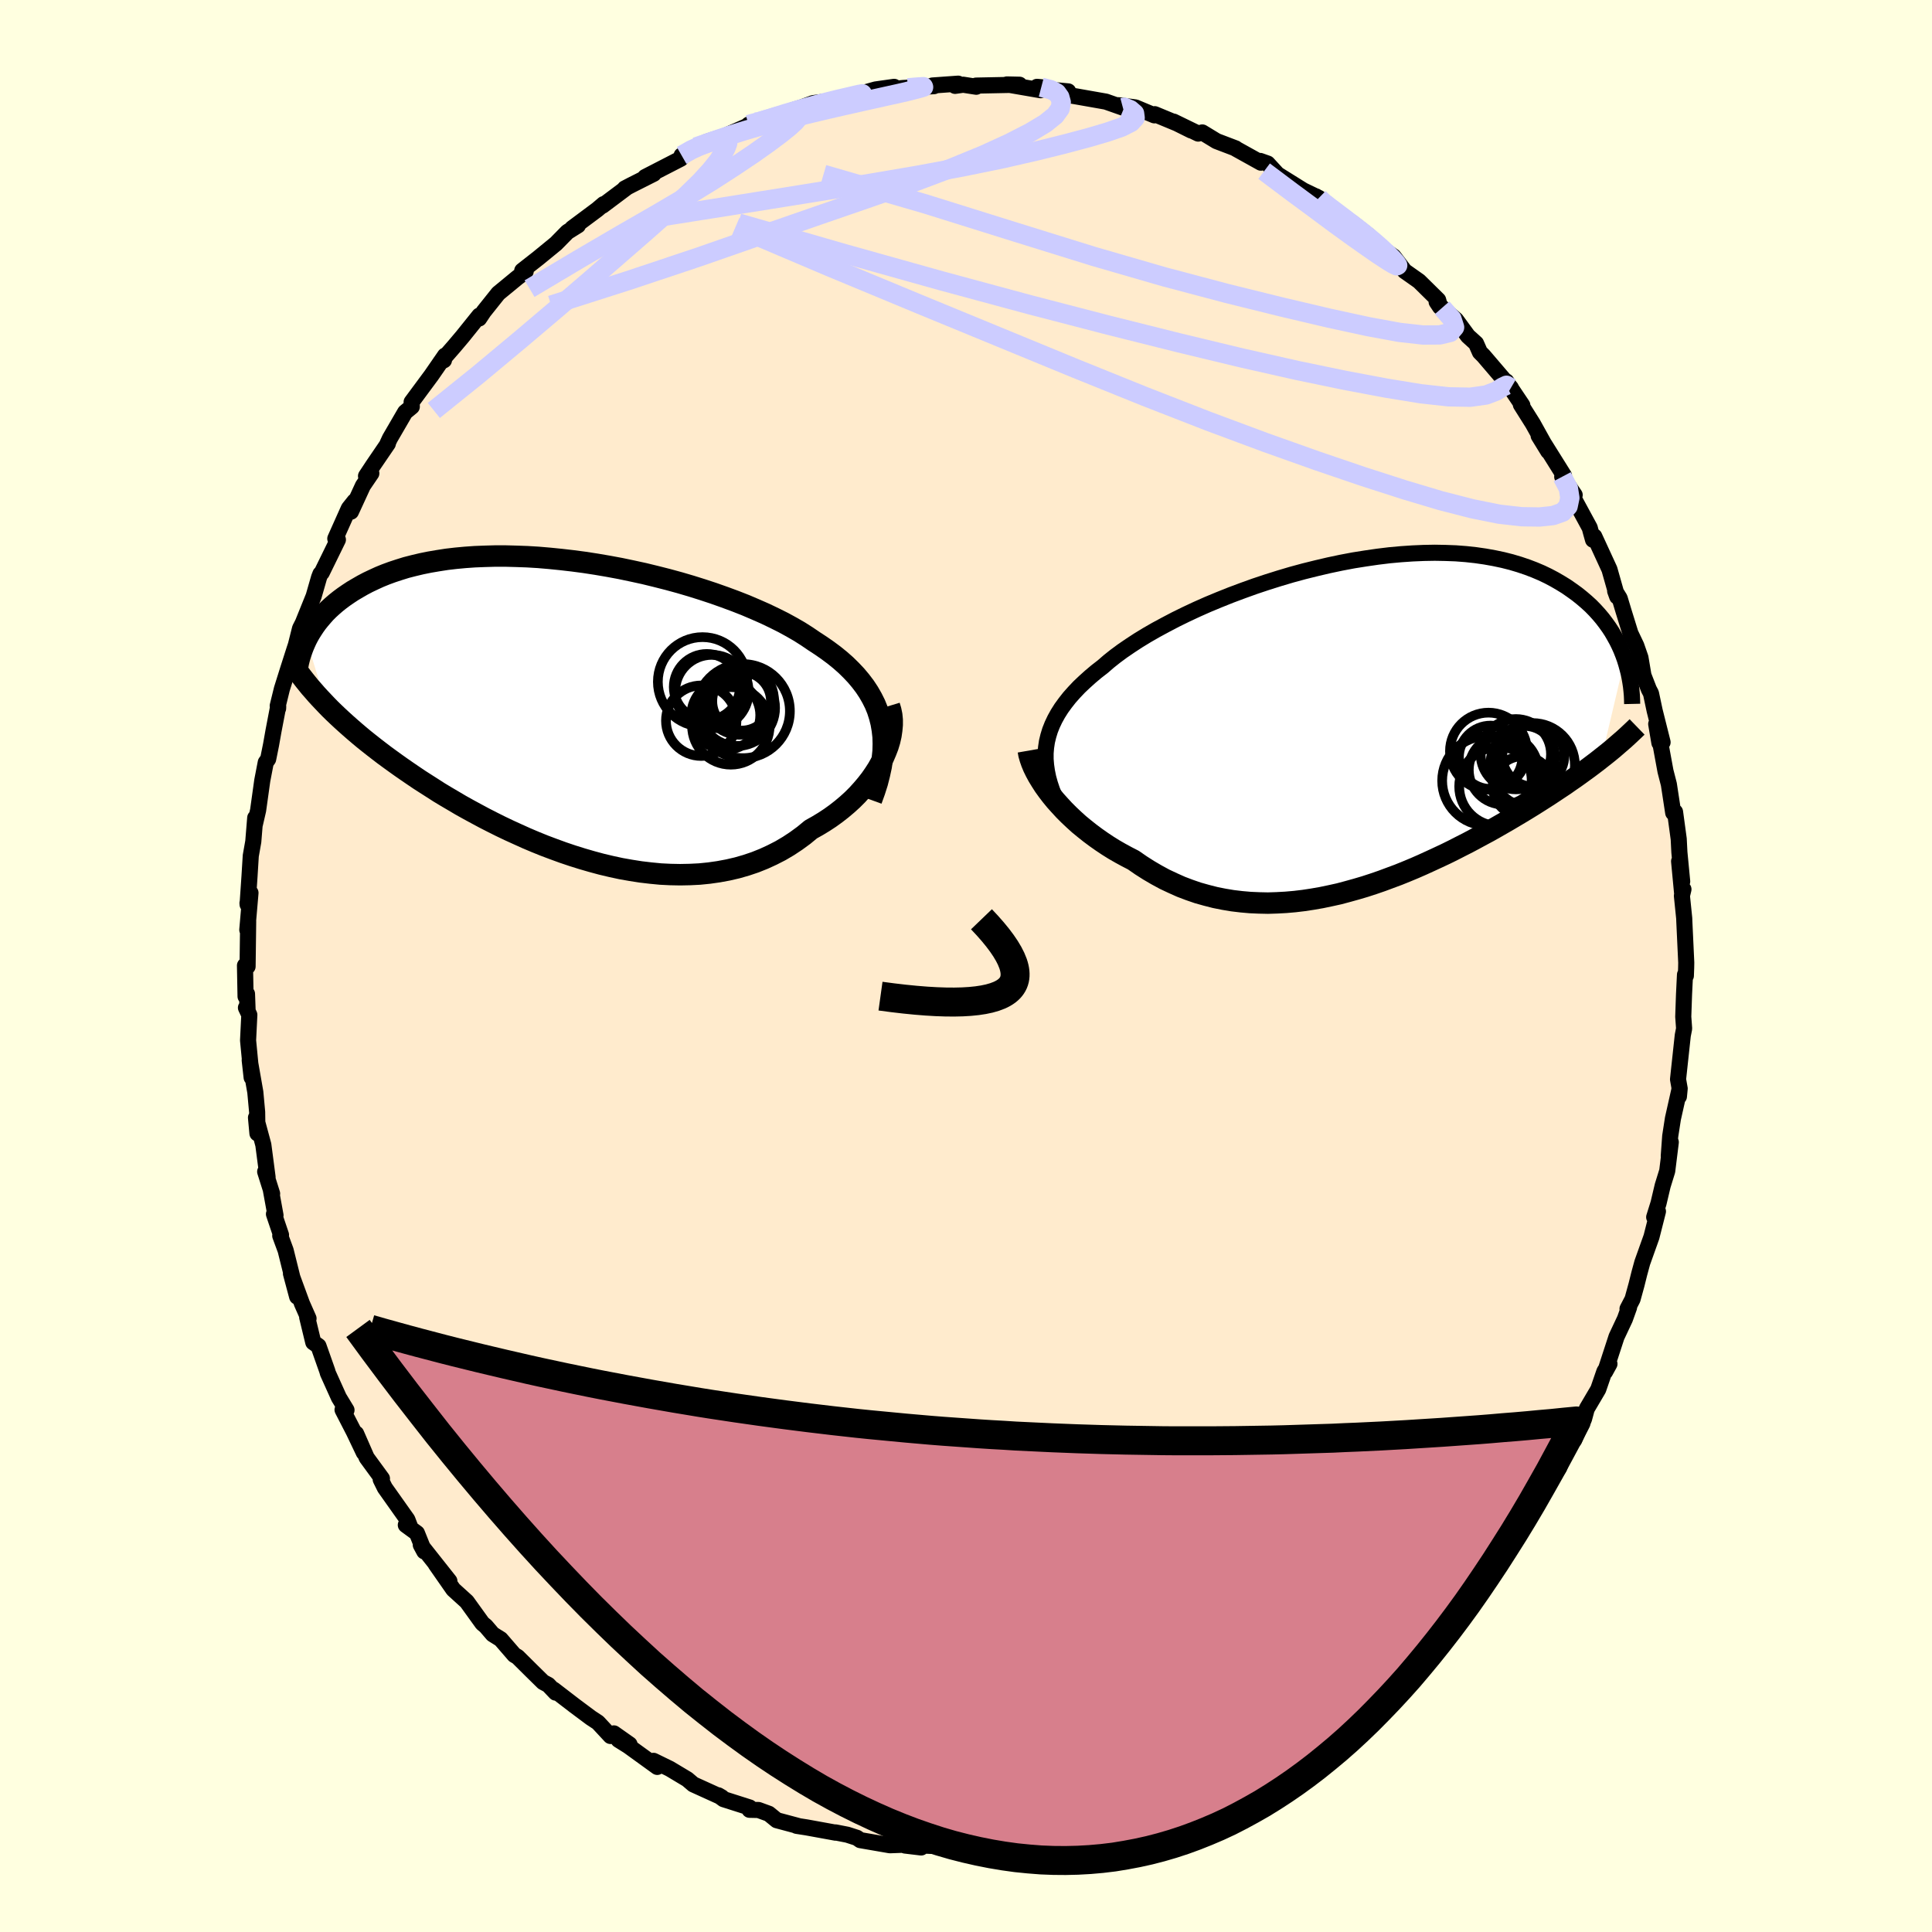 <svg xmlns="http://www.w3.org/2000/svg" width="500" height="500" viewBox="-100 -100 200 200"><defs><clipPath id="c"><path d="m32.64 1.51-.17-.67-.21-.66L32-.46l-.31-.62-.35-.61-.39-.59-.44-.58-.47-.56-.51-.54-.55-.54-.59-.52-.63-.51-.66-.49-.69-.48-.72-.47-.72-.49-.77-.49-.83-.48-.86-.47-.92-.46-.96-.46-1-.44-1.03-.44-1.07-.42-1.11-.41-1.13-.4-1.15-.38-1.18-.37-1.19-.35-1.21-.33-1.22-.31-1.23-.3-1.24-.27-1.24-.26-1.24-.23-1.23-.21-1.23-.19-1.21-.16-1.21-.14-1.19-.12-1.17-.1-1.16-.07-1.13-.04-1.11-.03h-1.08l-1.06.03-1.03.04-1 .07-.97.09-.94.11-.9.14-.88.15-.84.17-.8.19-.78.2-.74.23-.7.23-.68.25-.64.26-.61.28-.59.28-.55.29-.52.3-.51.3-.47.31-.45.31-.43.32-.4.32-.38.33-.36.33-.34.34-.31.35-.29.34-.28.35-.25.35-.23.35-.22.35-.2.35-.18.35 2.09 6.79.37.38.39.38.4.38.42.39.43.39.44.39.46.4.47.4.48.4.5.4.52.41.53.41.55.42.56.41.58.42.59.42.62.43.63.43.65.44.67.43.69.44.7.45.73.44.75.44.76.45.79.44.81.44.82.44.84.43.86.43.88.42.9.41.91.41.92.39.94.38.96.36.96.35.98.33.99.31 1 .29 1 .27 1.01.24 1.02.22 1.02.18 1.02.16 1.02.12 1.03.1 1.01.05 1.02.02 1.01-.02 1-.05.99-.1.98-.14.97-.18.95-.22.94-.27.92-.31.9-.36.87-.4.86-.44.83-.49.8-.53.78-.57.74-.61.68-.38.66-.4.64-.42.61-.44.59-.46.57-.48.54-.49.51-.51.48-.53.45-.53.43-.55.39-.56.36-.56.32-.57.28-.57"/></clipPath><clipPath id="b"><path d="m-32.15 2.32.09-.6.14-.58.18-.59.23-.58.27-.57.31-.56.36-.57.4-.55.44-.56.48-.54.52-.55.56-.53.6-.54.63-.53.67-.52.61-.53.68-.54.73-.54.79-.54.84-.55.9-.55.94-.54 1-.54 1.03-.54 1.08-.53 1.11-.52 1.15-.51 1.18-.49 1.2-.48 1.23-.46 1.25-.45 1.26-.42 1.27-.4 1.28-.38 1.29-.35 1.29-.32 1.28-.3 1.28-.27 1.27-.24 1.26-.2 1.24-.18 1.23-.15 1.21-.11 1.18-.08 1.16-.05 1.14-.02 1.1.02 1.07.04 1.05.08 1.01.11.97.14.95.17.9.19.87.22.84.25.8.27.76.29.73.31.69.33.66.35.62.36.6.37.56.39.54.39.5.4.48.41.46.42.42.43.4.44.37.44.35.46.33.46.3.46.27.47.26.47.23.47.21.47.19.48.17.47-2.41 10.22-.43.34-.45.34-.45.34-.47.34-.48.35-.49.35-.51.35-.51.36-.53.35-.54.36-.56.37-.56.36-.58.37-.59.37-.6.37-.61.37-.64.38-.64.38-.66.38-.68.39-.69.39-.71.38-.72.39-.73.39-.75.38-.76.39-.77.38-.79.37-.8.37-.81.37-.82.36-.84.35-.84.34-.86.32-.86.32-.87.3-.89.29-.88.26-.9.25-.9.24-.91.2-.91.19-.92.16-.92.14-.92.11-.92.08-.92.05-.93.03-.92-.02-.92-.04-.91-.08-.92-.11-.9-.15-.9-.18-.9-.23-.89-.25-.87-.3-.87-.33-.85-.38-.85-.4-.83-.45-.82-.48-.8-.51-.78-.54-.68-.35-.68-.37-.66-.38-.64-.4-.63-.42-.61-.43-.59-.44-.58-.46-.56-.46-.53-.48-.52-.49-.49-.49-.46-.5-.45-.5-.41-.5"/></clipPath><filter id="a"><feTurbulence baseFrequency=".05" numOctaves="3" result="noise" type="noise"/><feDisplacementMap in="SourceGraphic" in2="noise" scale="2"/></filter></defs><rect width="100%" height="100%" x="-100" y="-100" fill="#FFFFE0"/><path fill="#FFEBCD" stroke="#000" stroke-linejoin="round" stroke-width="1.667" d="m74.55.18-.03.83-.09-.11-.1 2.04-.08 2.31.09 1.23-.14.71-.49 4.54.15.85-.06.93.08-.83-.7 3.12-.28 1.81-.15 2.07.21-1.44-.37 2.98-.47 1.52-.43 1.82-.45 1.44.39-.6-.67 2.64-.95 2.66-.3 1.1-.3 1.2-.41 1.49-.52 1 .16-.15-.43 1.2-.87 1.85-1.18 3.62.45-.82-.52.77-.64 1.86-1.19 2.02-.28 1.04-.05-.04-.96 2.21-.06-.04-1.05 1.73-.46 1.21-1.31 1.98-1 1.67-.07.3-.79 1.12-2.18 2.88-.2.5 1.07-1.19-2.8 3.61 1.1-1.6-.87 1.33-3.05 3.59 1.38-1.53-1.32 1.92-.64.58-1.08 1.08-1.66 1.58-.28.46.3-.48-2.79 2.6-.27.51-2.49 2.28.22-.22-.71.71-.15.01-1.97 1.52-1.34 1.08-.64.51-.01-.3-1.49 1.08-.44.44-.83.68-1.36.83-1.44.69-1.24.74-1.41.78-2.91 1.42.55-.15h.4l-1.42.47-1.55.56-2.14.99-.76.34-.28.37-2.92.96-1.37.23.49-.08-2.99.83 1.21-.36-1.61.24-2.37.83-.89.03 1.37-.29-1.94.25-1.11.24-2.41.59-.72.11-.63-.08-2.92.12.26.11h-.44l-3.71.1.15-.14-.75-.22-3.71-.15.84.24-1.67-.2.35-.1-1.92.07-3.07-.53-.34-.24-.99-.32-1.23-.24.02.03-3.02-.55-1.03-.16.23.03-2.28-.61-.82-.67-1.07-.39-.93-.02.01-.24-2.7-.86-.54-.4.36.21-2.95-1.34-.62-.53-1.82-1.09-1.68-.82.27.21.12.42-3-2.17-1.01-.63 1.14.47-1.62-1.14-.35.27-1.3-1.4-.73-.48-1.69-1.26-2.16-1.66.2.31-.76-.8-.54-.29-1.17-1.15-1.47-1.46-.34-.2-1.41-1.63-.82-.51-.72-.84-.35-.29-1.62-2.25-1.39-1.26-1.84-2.64 1.43 1.77-2.96-3.74.36.67-.76-1.89-1.15-.84.52.38-.36-.94-2.33-3.29-.43-.87.13-.09-1.58-2.16-1.09-2.49.79 1.96-1.03-2.16-1.17-2.27.41.03-.79-1.3-1.14-2.53-.06-.22-.91-2.58-.54-.38-.63-2.6.14.13-.68-1.54-1.14-3.11.64 2.39-1.19-4.79-.56-1.52.08-.08-.73-2.16.16.13-.49-2.68.14.44-.72-2.28.25.58-.44-3.36-.76-2.81.15 1.63-.03-2.21-.19-2.06-.58-3.31.2 1.79-.37-3.84.13-2.64-.35-.74.17.23-.06-1.66-.15.26-.06-3.2.27.1.06-4.67-.09.88.33-3.83-.31 1.05.01.15.2-2.93.13-2.11.26-1.47.2-2.46-.03.65.33-1.43.43-3.08.36-1.87.25-.35.3-1.49.25-1.41.49-2.56-.01.22-.04-.27.43-1.75.65-2.07.68-2.12.12-.36.43-1.71.29-.57 1.12-2.77.56-1.95.14-.36.14-.13 1.67-3.41-.27-.11 1.4-3.13.59-.74-.37 1.08 1.24-2.69.87-1.28-.55.28.74-1.12 1.52-2.23h-.04l.25-.54 1.58-2.72.69-.57-.02-.48 2.05-2.77 1.41-2.04-.11.48-.36.19 1.44-1.65.86-1.02 1.72-2.14-.02.3.48-.72 1.5-1.88 1.98-1.63.86-.65.01-.31-.37.24 1.67-1.31 1.82-1.49 1.19-1.21 1.09-.68-.59.29 2.59-1.93.66-.56-.11.16 2.52-1.89-.22.11.67-.35 2.32-1.17-.89.34 3.69-1.9.09-.34 1.49-.88-.16.07 1.24-.59 1.91-.62 2.29-1.01.17-.16.57-.26-.67.47 2.42-.97 1.15-.38 2.01-.64 1.18-.44 1.56-.21.51-.17.95-.08.81-.19 1.69-.5.97-.27 1.91-.27-.02.21.94-.09 3.21-.19-.15-.07 2.65-.19-.32.23.84-.12 1.35.21-.02-.12 4.5-.09-1.3-.03 3.47.6-.36-.35.44.04 1.28.29 1.51.14-.42.31 1.31.22 3.01.53 1.76.62-.47-.25 1.77.23 1.96.82.04-.12 2.29.95 1.49.74-1.83-.92 2.55 1.24.42-.12 1.48.9 1.97.75.01.03 2.61 1.45-.07-.18.76.27 1.03 1.12 2.66 1.66.31.15 1.31.63.67.68-.96-.84 2.83 2.23.81.55.08-.07 1.75 1.37.8.79.56.52 1.19.83 1.15 1.51 1.49 1.05 1.98 1.95.19.71-.35-.52.57.61 1.44 1.25 1.23 1.68.84.76.4.91.38.38 2.83 3.31-.59-.47.11-.2 1.66 2.47-.15-.06 1.24 1.97 1.59 2.86-.99-1.61.58.86 2.04 3.26-.18.12 1.29 1.89-.68-.73 2.24 4.13.13.49.21.75.13-.35 1.57 3.41.8 2.82-.21-.58.47.76.4 1.33.71 2.29.61 1.28.43 1.24.31 1.84.56 1.44.22.42.38 1.79.82 3.27-.66-1.89.33 1.95-.01-.55.64 3.48.35 1.36.45 2.95.19-.09.38 2.8.07 1.38.29 3.02-.32-2.09.31 3.28.14-.38-.16.67.24 2.34.01.3.2 4.28-.01.53-.03.83" filter="url(#a)"/><path fill="#fff" d="m-32.15 2.32.09-.6.14-.58.18-.59.23-.58.27-.57.31-.56.36-.57.4-.55.44-.56.48-.54.52-.55.56-.53.6-.54.63-.53.67-.52.61-.53.68-.54.73-.54.79-.54.84-.55.9-.55.94-.54 1-.54 1.03-.54 1.08-.53 1.11-.52 1.15-.51 1.18-.49 1.2-.48 1.23-.46 1.25-.45 1.26-.42 1.27-.4 1.28-.38 1.29-.35 1.29-.32 1.28-.3 1.28-.27 1.27-.24 1.26-.2 1.24-.18 1.23-.15 1.21-.11 1.18-.08 1.16-.05 1.14-.02 1.1.02 1.07.04 1.05.08 1.01.11.97.14.95.17.9.19.87.22.84.25.8.27.76.29.73.31.69.33.66.35.62.36.6.37.56.39.54.39.5.4.48.41.46.42.42.43.4.44.37.44.35.46.33.46.3.46.27.47.26.47.23.47.21.47.19.48.17.47-2.41 10.22-.43.34-.45.34-.45.34-.47.34-.48.35-.49.35-.51.35-.51.36-.53.35-.54.36-.56.37-.56.36-.58.37-.59.37-.6.37-.61.37-.64.38-.64.38-.66.38-.68.39-.69.39-.71.38-.72.39-.73.39-.75.38-.76.39-.77.38-.79.37-.8.37-.81.37-.82.36-.84.35-.84.34-.86.32-.86.32-.87.3-.89.29-.88.26-.9.25-.9.24-.91.2-.91.19-.92.16-.92.14-.92.11-.92.08-.92.05-.93.03-.92-.02-.92-.04-.91-.08-.92-.11-.9-.15-.9-.18-.9-.23-.89-.25-.87-.3-.87-.33-.85-.38-.85-.4-.83-.45-.82-.48-.8-.51-.78-.54-.68-.35-.68-.37-.66-.38-.64-.4-.63-.42-.61-.43-.59-.44-.58-.46-.56-.46-.53-.48-.52-.49-.49-.49-.46-.5-.45-.5-.41-.5" filter="url(#a)" transform="translate(40.44 -24.95)"/><path fill="#fff" d="m32.64 1.51-.17-.67-.21-.66L32-.46l-.31-.62-.35-.61-.39-.59-.44-.58-.47-.56-.51-.54-.55-.54-.59-.52-.63-.51-.66-.49-.69-.48-.72-.47-.72-.49-.77-.49-.83-.48-.86-.47-.92-.46-.96-.46-1-.44-1.03-.44-1.07-.42-1.11-.41-1.13-.4-1.15-.38-1.18-.37-1.19-.35-1.21-.33-1.22-.31-1.23-.3-1.24-.27-1.24-.26-1.24-.23-1.23-.21-1.23-.19-1.21-.16-1.21-.14-1.19-.12-1.17-.1-1.16-.07-1.13-.04-1.11-.03h-1.08l-1.06.03-1.03.04-1 .07-.97.09-.94.11-.9.14-.88.15-.84.17-.8.19-.78.2-.74.23-.7.23-.68.25-.64.26-.61.28-.59.28-.55.29-.52.3-.51.3-.47.31-.45.31-.43.32-.4.32-.38.33-.36.33-.34.34-.31.35-.29.34-.28.35-.25.35-.23.35-.22.35-.2.35-.18.35 2.09 6.79.37.38.39.38.4.38.42.39.43.39.44.39.46.4.47.4.48.4.5.4.52.41.53.41.55.42.56.41.58.42.59.42.62.43.63.43.65.44.67.43.69.44.7.45.73.44.75.44.76.45.79.44.81.44.82.44.84.43.86.43.88.42.9.41.91.41.92.39.94.38.96.36.96.35.98.33.99.31 1 .29 1 .27 1.01.24 1.02.22 1.02.18 1.02.16 1.02.12 1.03.1 1.01.05 1.02.02 1.01-.02 1-.05.99-.1.98-.14.97-.18.95-.22.94-.27.92-.31.9-.36.87-.4.86-.44.83-.49.8-.53.78-.57.74-.61.68-.38.66-.4.64-.42.61-.44.59-.46.57-.48.54-.49.51-.51.48-.53.45-.53.43-.55.39-.56.36-.56.32-.57.28-.57" filter="url(#a)" transform="translate(-41.42 -26.65)"/><g fill="none" stroke="#000" transform="translate(40.44 -24.95)"><path stroke-linejoin="round" stroke-width="1.667" d="m-30.59 8.82-.36-.71-.31-.69-.27-.68-.22-.66-.18-.65-.13-.64-.09-.63-.05-.62v-.62l.05-.6.09-.6.14-.58.18-.59.23-.58.27-.57.31-.56.36-.57.4-.55.44-.56.48-.54.52-.55.56-.53.6-.54.63-.53.67-.52.61-.53.68-.54.73-.54.79-.54.84-.55.9-.55.94-.54 1-.54 1.03-.54 1.08-.53 1.11-.52 1.15-.51 1.18-.49 1.2-.48 1.23-.46 1.25-.45 1.26-.42 1.27-.4 1.28-.38 1.29-.35 1.29-.32 1.28-.3 1.28-.27 1.27-.24 1.26-.2 1.24-.18 1.23-.15 1.21-.11 1.18-.08 1.16-.05 1.14-.02 1.1.02 1.07.04 1.05.08 1.01.11.97.14.95.17.9.19.87.22.84.25.8.27.76.29.73.31.69.33.66.35.62.36.6.37.56.39.54.39.5.4.48.41.46.42.42.43.4.44.37.44.35.46.33.46.3.46.27.47.26.47.23.47.21.47.19.48.17.47.15.48.13.47.12.47.1.47.08.46.07.46.05.46.04.46.02.45.01.44" filter="url(#a)"/><path stroke-linejoin="round" stroke-width="2.222" d="m-33.99 2.66.07.4.12.42.15.43.19.46.23.47.26.48.3.49.32.5.36.5.39.51.41.5.45.5.46.5.49.49.52.49.53.48.56.46.58.46.59.44.61.43.63.42.64.4.66.38.68.37.68.35.78.54.8.51.82.48.83.45.85.4.85.38.87.33.87.3.89.25.9.23.9.18.9.15.92.11.91.08.92.04.92.02.93-.03.92-.05.92-.08.92-.11.92-.14.92-.16.91-.19.91-.2.9-.24.9-.25.88-.26.89-.29.87-.3.86-.32.86-.32.84-.34.84-.35.82-.36.81-.37.8-.37.79-.37.77-.38.76-.39.75-.38.73-.39.72-.39.71-.38.69-.39.68-.39.66-.38.64-.38.64-.38.61-.37.6-.37.59-.37.58-.37.56-.36.56-.37.54-.36.53-.35.51-.36.51-.35.49-.35.48-.35.47-.34.45-.34.45-.34.43-.34.42-.33.41-.33.4-.33.38-.33.37-.32.37-.32.35-.32.34-.32.33-.31.32-.31" filter="url(#a)"/><circle cx="17.204" cy="6.343" r="3.114" clip-path="url(#b)" filter="url(#a)"/><circle cx="14.704" cy="6.363" r="4.088" clip-path="url(#b)" filter="url(#a)"/><circle cx="13.869" cy="3.343" r="3.28" clip-path="url(#b)" filter="url(#a)"/><circle cx="18.294" cy="3.178" r="3.208" clip-path="url(#b)" filter="url(#a)"/><circle cx="15.194" cy="4.653" r="3.584" clip-path="url(#b)" filter="url(#a)"/><circle cx="18.214" cy="4.183" r="4.382" clip-path="url(#b)" filter="url(#a)"/><circle cx="17.389" cy="3.238" r="3.14" clip-path="url(#b)" filter="url(#a)"/><circle cx="16.479" cy="3.023" r="3.64" clip-path="url(#b)" filter="url(#a)"/><circle cx="13.484" cy="5.773" r="4.632" clip-path="url(#b)" filter="url(#a)"/><circle cx="13.649" cy="2.713" r="3.99" clip-path="url(#b)" filter="url(#a)"/></g><g fill="none" stroke="#000" transform="translate(-41.42 -26.65)"><path stroke-linejoin="round" stroke-width="2.222" d="m31.63 9.47.33-.91.28-.88.22-.86.18-.83.12-.8.08-.78.02-.76-.02-.73-.08-.71-.12-.7-.17-.67-.21-.66L32-.46l-.31-.62-.35-.61-.39-.59-.44-.58-.47-.56-.51-.54-.55-.54-.59-.52-.63-.51-.66-.49-.69-.48-.72-.47-.72-.49-.77-.49-.83-.48-.86-.47-.92-.46-.96-.46-1-.44-1.03-.44-1.07-.42-1.11-.41-1.13-.4-1.15-.38-1.18-.37-1.19-.35-1.21-.33-1.22-.31-1.23-.3-1.24-.27-1.24-.26-1.24-.23-1.23-.21-1.23-.19-1.21-.16-1.21-.14-1.19-.12-1.17-.1-1.16-.07-1.13-.04-1.11-.03h-1.08l-1.06.03-1.03.04-1 .07-.97.09-.94.11-.9.14-.88.15-.84.17-.8.19-.78.2-.74.23-.7.23-.68.25-.64.26-.61.28-.59.28-.55.29-.52.3-.51.3-.47.31-.45.31-.43.32-.4.32-.38.33-.36.33-.34.34-.31.35-.29.34-.28.35-.25.35-.23.35-.22.35-.2.35-.18.35-.16.35-.15.35-.13.34-.12.35-.11.34-.09.34-.08.33-.06.34-.06.33-.04.32" filter="url(#a)"/><path stroke-linejoin="round" stroke-width="2.222" d="m33.49-.28.14.46.1.48.05.51v.52l-.05.54-.08.55-.13.57-.17.56-.22.57-.25.58-.28.57-.32.57-.36.56-.39.56-.43.55-.45.53-.48.53-.51.51-.54.49-.57.48-.59.46-.61.44-.64.42-.66.4-.68.38-.74.61-.78.57-.8.53-.83.49-.86.44-.87.4-.9.36-.92.31-.94.27-.95.22-.97.18-.98.14-.99.1-1 .05-1.01.02-1.02-.02-1.01-.05-1.03-.1-1.02-.12-1.02-.16-1.02-.18-1.02-.22-1.01-.24-1-.27-1-.29-.99-.31-.98-.33-.96-.35-.96-.36-.94-.38-.92-.39-.91-.41-.9-.41-.88-.42-.86-.43-.84-.43-.82-.44-.81-.44-.79-.44-.76-.45-.75-.44-.73-.44-.7-.45-.69-.44-.67-.43-.65-.44-.63-.43-.62-.43-.59-.42-.58-.42-.56-.41-.55-.42-.53-.41-.52-.41-.5-.4-.48-.4-.47-.4-.46-.4-.44-.39-.43-.39-.42-.39-.4-.38-.39-.38-.37-.38-.36-.38-.35-.37-.34-.37-.32-.37-.32-.36-.3-.37-.29-.36-.28-.36-.27-.36-.26-.35" filter="url(#a)"/><circle cx="16.551" cy=".689" r="3.568" clip-path="url(#c)" filter="url(#a)"/><circle cx="17.076" cy="1.794" r="4.014" clip-path="url(#c)" filter="url(#a)"/><circle cx="14.011" cy="1.259" r="3.65" clip-path="url(#c)" filter="url(#a)"/><circle cx="18.191" cy="-.756" r="3.036" clip-path="url(#c)" filter="url(#a)"/><circle cx="17.941" cy="-.891" r="3.604" clip-path="url(#c)" filter="url(#a)"/><circle cx="15.116" cy="-1.756" r="3.804" clip-path="url(#c)" filter="url(#a)"/><circle cx="18.321" cy=".264" r="4.868" clip-path="url(#c)" filter="url(#a)"/><circle cx="14.591" cy="-2.231" r="3.422" clip-path="url(#c)" filter="url(#a)"/><circle cx="14.146" cy="-2.771" r="4.624" clip-path="url(#c)" filter="url(#a)"/><circle cx="17.721" cy="-.066" r="3.936" clip-path="url(#c)" filter="url(#a)"/></g><g fill="none" stroke="#CCF" stroke-linejoin="round" stroke-width="2"><path d="m16.24-88.86.15-.04.61.25.45.39.06.46-.43.47-.96.49-1.47.51-1.97.58-2.44.65-2.94.73-3.49.8-4.11.84-4.81.89-5.54.94-6.32 1.02-7.13 1.14-7.9 1.25m10.07-9.87.34.01 1.32-.4 1.61-.51 1.62-.47 1.48-.41 1.29-.33 1.09-.27.91-.21.72-.17.53-.12.29-.05.01.02-.31.11-.7.19-1.17.31-1.77.45-2.46.61m53.66 9.09.41.4.65.51.94.71.99.75.96.73.89.7.82.68.75.66.67.62.55.55.37.42.16.25-.1.05-.36-.17-.62-.38-.89-.58-1.17-.81-1.49-1.05-1.81-1.31-2.1-1.56-2.44-1.8-2.85-2.14m30.86 31.63.64 1.21.15.98-.18.87-.57.61-.99.35-1.41.15-1.85-.03-2.3-.26-2.79-.56-3.27-.84-3.75-1.12-4.26-1.37-4.79-1.63-5.37-1.91-5.96-2.22-6.54-2.55-7.13-2.88-7.75-3.19-8.45-3.48-9.17-3.81-9.84-4.18" filter="url(#a)"/><path d="m7.79-90.97 1.03.27.58.32.31.43.15.54-.11.64-.52.72-1.03.83-1.57.94-2.13 1.09-2.69 1.23-3.29 1.35-3.91 1.47-4.56 1.6-5.25 1.81-5.94 2.06-6.6 2.3-7.25 2.42-7.96 2.54M-22.5-87.1l.36-.11.6-.16.93-.28 1.04-.3.95-.23.73-.12.46.02.18.15-.08.29-.35.43-.61.56-.91.73-1.23.92-1.58 1.12-1.94 1.3-2.29 1.48-2.66 1.63-3.13 1.84-3.72 2.14-4.41 2.58-5.02 2.99" filter="url(#a)"/><path d="m49.29-68.14 1.01 1.15.28.87-.45.53-1.08.26-1.73.01-2.43-.27-3.22-.59-4.06-.88-4.89-1.15-5.7-1.41-6.49-1.72-7.29-2.11-8.18-2.54-9.24-2.89-10.57-3.07m-13.2-2.84.46-.16 1.32-.46 1.65-.56 1.66-.52 1.55-.45 1.51-.41 1.58-.39 1.7-.41 1.81-.43 1.81-.42 1.73-.39 1.56-.35 1.35-.3 1.14-.25.96-.22.79-.2.62-.16.36-.11-.02-.05-.52.03-1.08.09" filter="url(#a)"/><path d="m-29.44-83.91.98-.56.78-.36.89-.34.89-.3.69-.17.41-.01.16.17-.03.32-.17.46-.32.6-.51.78-.79.98-1.1 1.2-1.47 1.43-1.83 1.67-2.21 1.96-2.62 2.28-3.04 2.64-3.48 2.99-3.93 3.33-4.33 3.61-4.62 3.72m111.5-2.34-.46-.27-.4.19-.64.41-1.07.41-1.63.23-2.24-.04-2.9-.32-3.56-.58-4.25-.8-4.97-1.03-5.72-1.29-6.48-1.56-7.31-1.83-8.2-2.13-9.13-2.47-10.06-2.82-10.95-3.16" filter="url(#a)"/></g><path fill="none" stroke="#000" stroke-linejoin="round" stroke-width="3" d="M-8.85 3.12Q12.05 6.03 1.6-4.838" filter="url(#a)"/><path fill="#D77F8C" stroke="#000" stroke-linejoin="round" stroke-width="3" d="m-62.94 37.52 1.67 2.28 1.66 2.22 1.65 2.17 1.65 2.12 1.63 2.08 1.63 2.02 1.62 1.97 1.61 1.92 1.6 1.87 1.59 1.82 1.58 1.77 1.58 1.73 1.57 1.67 1.55 1.62 1.55 1.58 1.55 1.53 1.53 1.48 1.53 1.43 1.51 1.39 1.51 1.33 1.5 1.29 1.49 1.25 1.49 1.19 1.47 1.15 1.47 1.1 1.46 1.06 1.45 1.01 1.44.96 1.44.92 1.43.88 1.41.83 1.41.78 1.41.74 1.39.69 1.39.65 1.38.61 1.37.56 1.36.52 1.35.47 1.35.44 1.34.39 1.33.34 1.32.3 1.31.26 1.31.22 1.3.18 1.29.13 1.28.1 1.28.05 1.26.01 1.26-.03 1.25-.07 1.25-.11 1.24-.15 1.22-.2 1.22-.23 1.22-.27 1.2-.31 1.2-.35 1.19-.39 1.18-.43 1.18-.47 1.17-.5 1.16-.54 1.15-.59 1.14-.62 1.14-.65 1.13-.7 1.12-.73 1.12-.77 1.1-.8 1.1-.84 1.09-.88 1.09-.91 1.08-.95 1.07-.99 1.06-1.02 1.05-1.06 1.05-1.09 1.04-1.12 1.04-1.16 1.02-1.2 1.02-1.23 1.01-1.26 1.01-1.3 1-1.33.99-1.36.98-1.4.97-1.43.97-1.46.96-1.5.96-1.52.95-1.56.94-1.59.93-1.63.93-1.65.91-1.69.92-1.71.9-1.75-1.26.12-1.26.13-1.26.11-1.26.12-1.26.11-1.27.1-1.26.11-1.26.1-1.26.09-1.26.09-1.26.09-1.26.08-1.27.08-1.26.08-1.26.07-1.26.07-1.26.06-1.26.06-1.26.05-1.26.06-1.27.04-1.26.04-1.26.04-1.26.04-1.26.03-1.26.02-1.26.02-1.27.02-1.26.01-1.26.01h-3.78l-1.26-.01-1.26-.02-1.27-.02-1.26-.02-1.26-.03-1.26-.03-1.26-.04-1.26-.04-1.26-.05-1.26-.05-1.27-.06-1.26-.06-1.26-.06-1.26-.08-1.26-.07-1.26-.08-1.26-.09-1.27-.09-1.26-.09-1.26-.1-1.26-.11-1.26-.11-1.26-.12-1.26-.12-1.26-.12-1.27-.13-1.26-.14-1.26-.14-1.26-.15-1.26-.15-1.26-.16-1.26-.16-1.27-.17-1.26-.17-1.26-.18-1.26-.18-1.26-.19-1.26-.19-1.26-.2-1.26-.21-1.27-.21-1.26-.22-1.26-.22-1.26-.23-1.26-.23-1.26-.24-1.26-.24-1.26-.25-1.27-.26-1.26-.26-1.26-.27-1.26-.27-1.26-.28-1.26-.29-1.26-.29-1.27-.3-1.26-.3-1.26-.31-1.26-.31-1.26-.32-1.26-.33-1.26-.33-1.26-.34-1.27-.35-1.26-.35-1.26-.36" filter="url(#a)"/></svg>